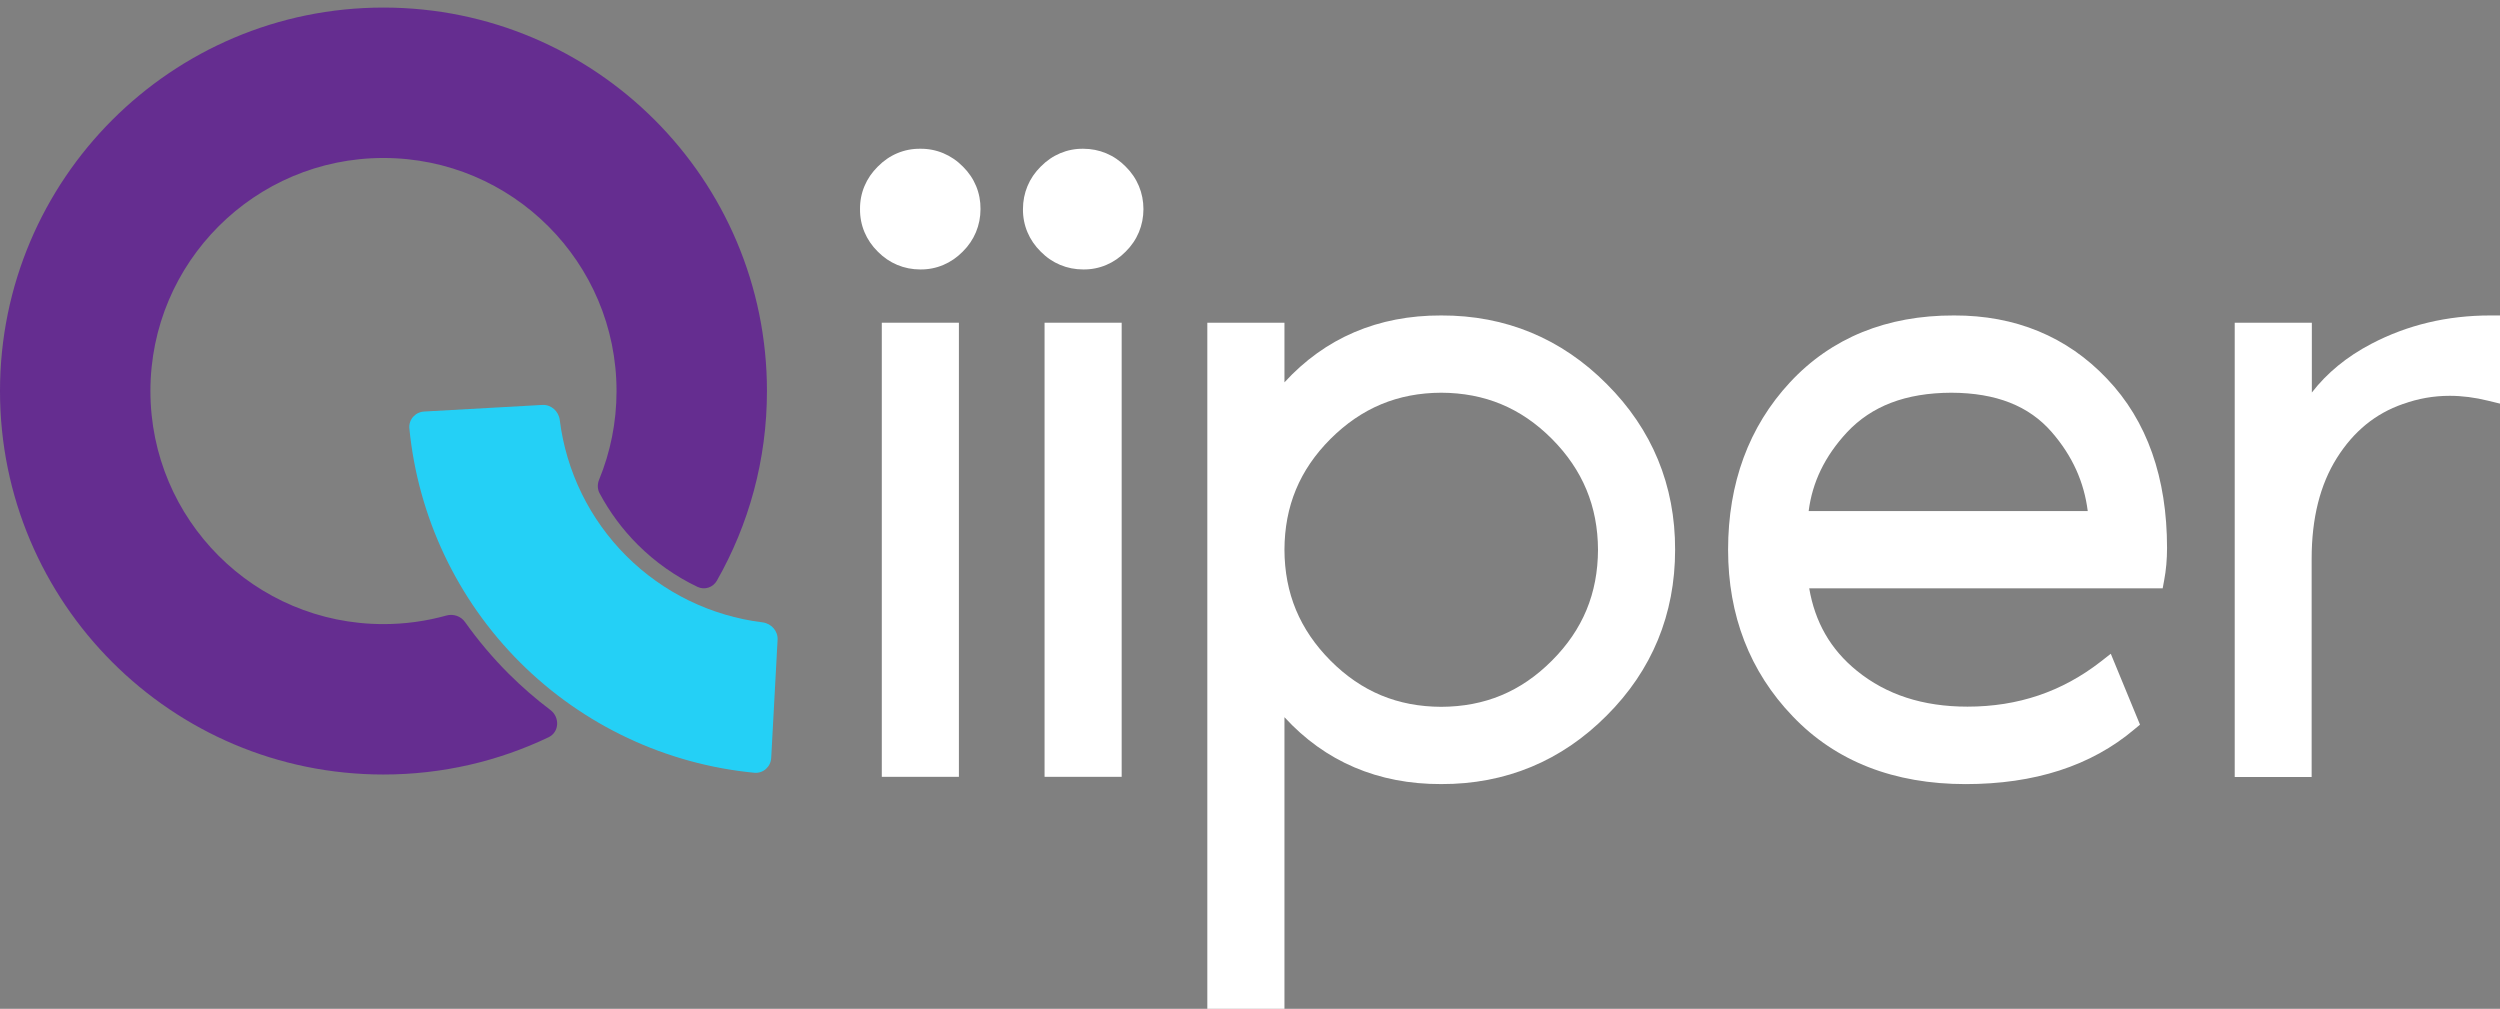 <svg width="114" height="46" viewBox="0 0 114 46" fill="none" xmlns="http://www.w3.org/2000/svg">
<rect x="0" y="0" width="114" height="46" fill="#808080" stroke="none"/>
<path fill-rule="evenodd" clip-rule="evenodd" d="M31.809 26.763C32.13 26.916 32.511 26.79 32.688 26.481C34.142 23.93 34.973 20.978 34.973 17.831C34.973 8.174 27.144 0.345 17.486 0.345C7.829 0.345 0 8.174 0 17.831C0 27.489 7.829 35.318 17.486 35.318C20.182 35.318 22.734 34.708 25.014 33.619C25.509 33.383 25.535 32.704 25.097 32.374C24.431 31.872 23.797 31.321 23.2 30.726C22.466 29.993 21.8 29.203 21.207 28.367C21.016 28.096 20.671 27.979 20.352 28.069C19.44 28.323 18.479 28.459 17.486 28.459C11.617 28.459 6.859 23.701 6.859 17.831C6.859 11.962 11.617 7.204 17.486 7.204C23.356 7.204 28.114 11.962 28.114 17.831C28.114 19.261 27.832 20.625 27.32 21.871C27.237 22.072 27.238 22.3 27.341 22.492C27.798 23.348 28.381 24.139 29.079 24.836C29.88 25.635 30.804 26.284 31.809 26.763Z" fill="#652D90"/>
<path d="M19.342 18.766C18.938 18.788 18.628 19.134 18.667 19.536C19.062 23.563 20.842 27.338 23.717 30.208C26.592 33.077 30.37 34.851 34.398 35.238C34.8 35.276 35.145 34.965 35.167 34.562L35.458 29.174C35.48 28.771 35.17 28.429 34.769 28.379C32.428 28.09 30.241 27.029 28.562 25.353C26.883 23.677 25.818 21.493 25.525 19.153C25.475 18.752 25.132 18.442 24.729 18.465L19.342 18.766Z" fill="#24D0F6"/>
<path d="M40.21 35.423H40.648H43.726V14.716H40.21V35.423Z" fill="white"/>
<path d="M43.908 7.596C43.387 7.065 42.7 6.775 41.964 6.783C41.227 6.775 40.549 7.065 40.028 7.596C39.498 8.118 39.209 8.798 39.217 9.535C39.209 10.273 39.498 10.953 40.028 11.475C40.549 12.005 41.227 12.287 41.964 12.287C42.7 12.296 43.379 12.005 43.9 11.475C44.429 10.953 44.711 10.273 44.711 9.535C44.719 8.798 44.438 8.118 43.908 7.596Z" fill="white"/>
<path d="M51.33 7.596C50.809 7.065 50.131 6.783 49.394 6.783C48.658 6.775 47.979 7.065 47.458 7.596C46.928 8.118 46.647 8.798 46.647 9.535C46.639 10.273 46.928 10.953 47.458 11.475C47.979 12.006 48.658 12.287 49.394 12.287C50.131 12.296 50.809 12.006 51.33 11.475C51.86 10.953 52.141 10.273 52.141 9.535C52.141 8.798 51.86 8.118 51.33 7.596Z" fill="white"/>
<path d="M47.632 35.423H48.07H51.148V14.716H47.632V35.423Z" fill="white"/>
<path d="M65.719 14.385C62.84 14.376 60.424 15.412 58.571 17.435V14.716H58.132H55.054V46H58.571V32.704C60.424 34.727 62.84 35.763 65.719 35.754C68.657 35.763 71.205 34.702 73.266 32.629C75.334 30.565 76.385 28.012 76.385 25.07C76.393 22.127 75.334 19.574 73.266 17.51C71.205 15.437 68.657 14.376 65.719 14.385ZM65.719 32.231C63.734 32.223 62.087 31.544 60.672 30.126C59.266 28.709 58.579 27.059 58.571 25.07C58.579 23.08 59.257 21.431 60.672 20.013C62.087 18.604 63.734 17.916 65.719 17.908C67.705 17.916 69.352 18.596 70.767 20.013C72.174 21.431 72.86 23.088 72.869 25.07C72.86 27.059 72.182 28.709 70.767 30.126C69.352 31.544 67.705 32.223 65.719 32.231Z" fill="white"/>
<path d="M89.103 14.385C86.041 14.376 83.509 15.404 81.623 17.435C79.744 19.458 78.801 22.036 78.801 25.07C78.801 28.054 79.786 30.623 81.747 32.663C83.716 34.727 86.38 35.755 89.632 35.755C92.76 35.755 95.35 34.934 97.335 33.251L97.584 33.044L96.252 29.811L95.796 30.168C94.026 31.544 92.023 32.223 89.715 32.223C87.679 32.223 86.016 31.676 84.676 30.59C83.46 29.604 82.764 28.36 82.5 26.827H98.618L98.684 26.471C98.775 25.998 98.817 25.501 98.817 24.987C98.817 21.795 97.915 19.192 96.078 17.269C94.257 15.346 91.891 14.376 89.103 14.385ZM88.978 17.908C91.039 17.916 92.52 18.513 93.554 19.698C94.514 20.801 95.035 21.994 95.201 23.304H82.475C82.64 22.003 83.203 20.809 84.229 19.706C85.346 18.521 86.885 17.916 88.978 17.908Z" fill="white"/>
<path d="M113.553 14.385C111.592 14.385 109.78 14.816 108.134 15.678C107.008 16.266 106.106 17.012 105.42 17.899V14.716H101.903V35.431H105.411V25.484C105.411 23.619 105.8 22.094 106.562 20.883C107.331 19.665 108.316 18.861 109.573 18.422H109.582C110.268 18.173 110.972 18.049 111.708 18.049C112.271 18.049 112.85 18.123 113.454 18.272L114 18.405V14.385H113.553Z" fill="white"/>
</svg>
